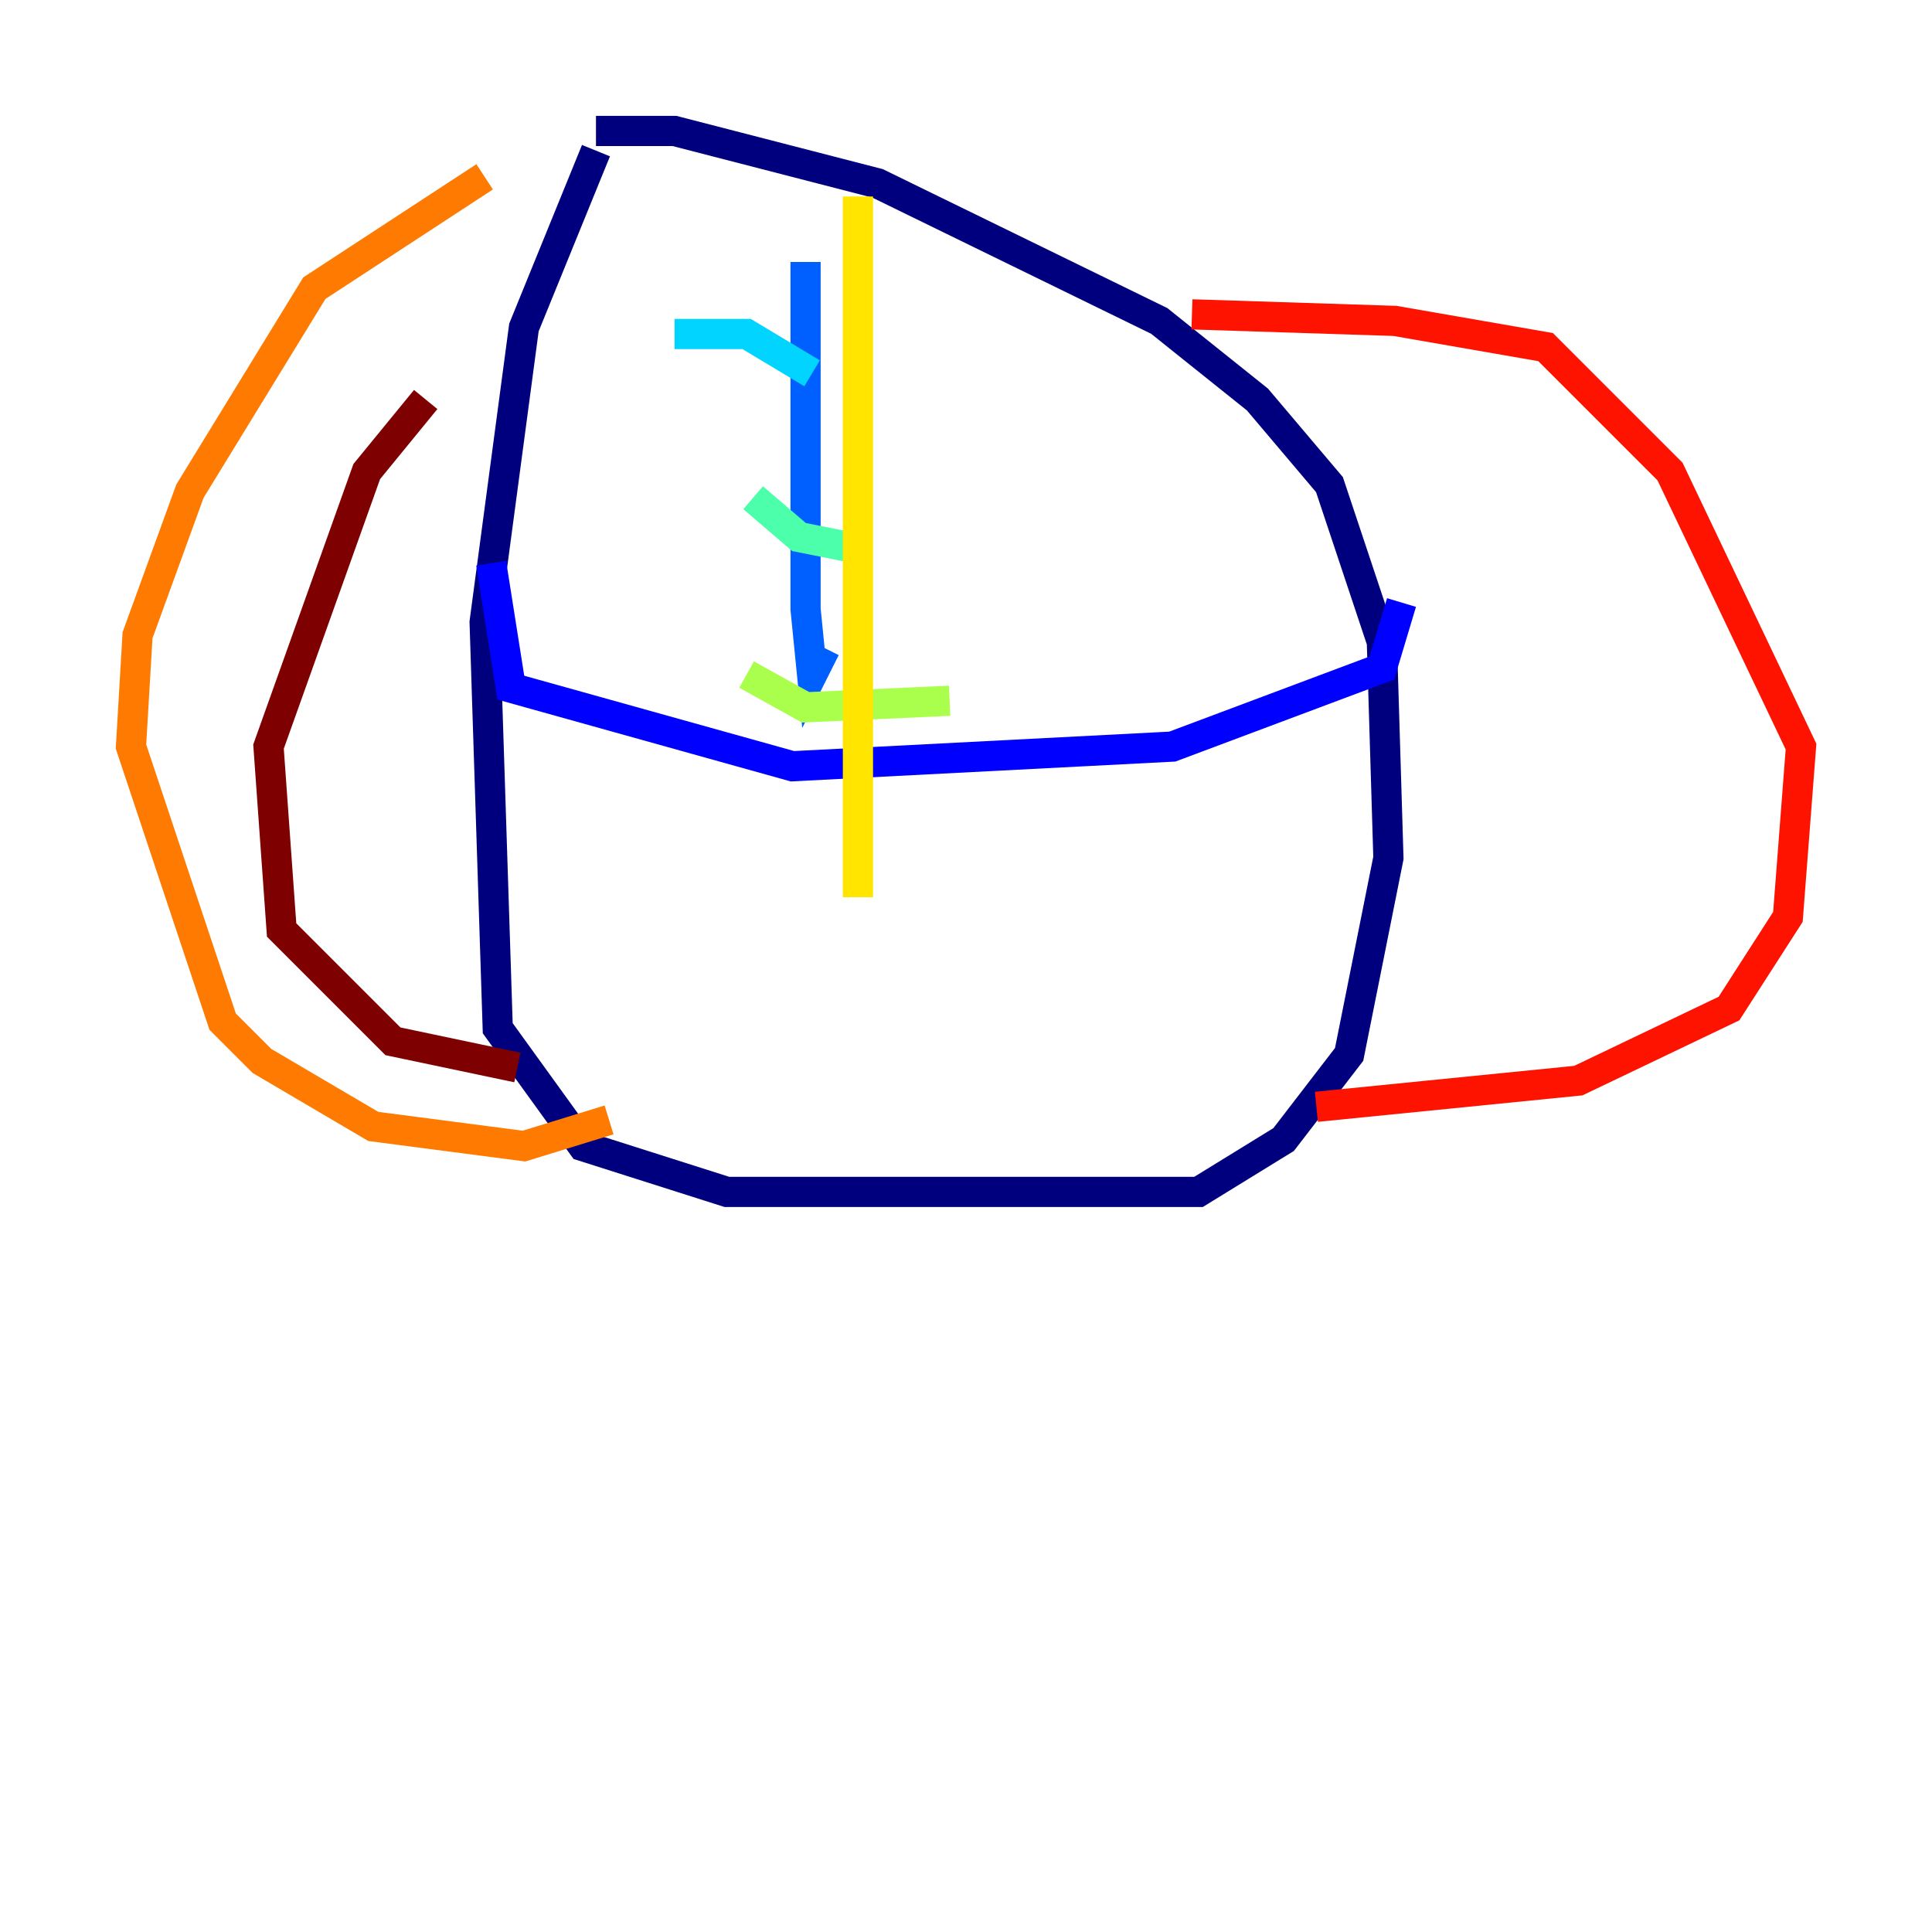 <?xml version="1.0" encoding="utf-8" ?>
<svg baseProfile="tiny" height="128" version="1.2" viewBox="0,0,128,128" width="128" xmlns="http://www.w3.org/2000/svg" xmlns:ev="http://www.w3.org/2001/xml-events" xmlns:xlink="http://www.w3.org/1999/xlink"><defs /><polyline fill="none" points="39.485,9.98 34.712,21.695 32.108,41.22 32.976,68.122 38.617,75.932 48.163,78.969 79.403,78.969 85.044,75.498 89.383,69.858 91.986,56.841 91.552,42.522 88.081,32.108 83.308,26.468 76.8,21.261 58.142,12.149 44.691,8.678 39.485,8.678" stroke="#00007f" stroke-width="2" /><polyline fill="none" points="32.542,37.315 33.844,45.559 52.502,50.766 77.668,49.464 91.552,44.258 92.854,39.919" stroke="#0000fe" stroke-width="2" /><polyline fill="none" points="53.37,17.356 53.37,40.352 53.803,44.691 54.671,42.956" stroke="#0060ff" stroke-width="2" /><polyline fill="none" points="44.691,22.129 49.464,22.129 53.803,24.732" stroke="#00d4ff" stroke-width="2" /><polyline fill="none" points="49.898,32.976 52.936,35.58 57.275,36.447" stroke="#4cffaa" stroke-width="2" /><polyline fill="none" points="49.464,44.691 53.37,46.861 62.915,46.427" stroke="#aaff4c" stroke-width="2" /><polyline fill="none" points="56.841,59.444 56.841,13.017" stroke="#ffe500" stroke-width="2" /><polyline fill="none" points="32.108,11.715 20.827,19.091 12.583,32.542 9.112,42.088 8.678,49.464 14.752,67.688 17.356,70.291 24.732,74.63 34.712,75.932 40.352,74.197" stroke="#ff7a00" stroke-width="2" /><polyline fill="none" points="78.969,20.827 92.42,21.261 102.4,22.997 110.644,31.241 119.322,49.464 118.454,60.746 114.549,66.82 104.57,71.593 87.214,73.329" stroke="#fe1200" stroke-width="2" /><polyline fill="none" points="28.203,26.468 24.298,31.241 17.79,49.464 18.658,61.614 26.034,68.99 34.278,70.725" stroke="#7f0000" stroke-width="2" /></svg>